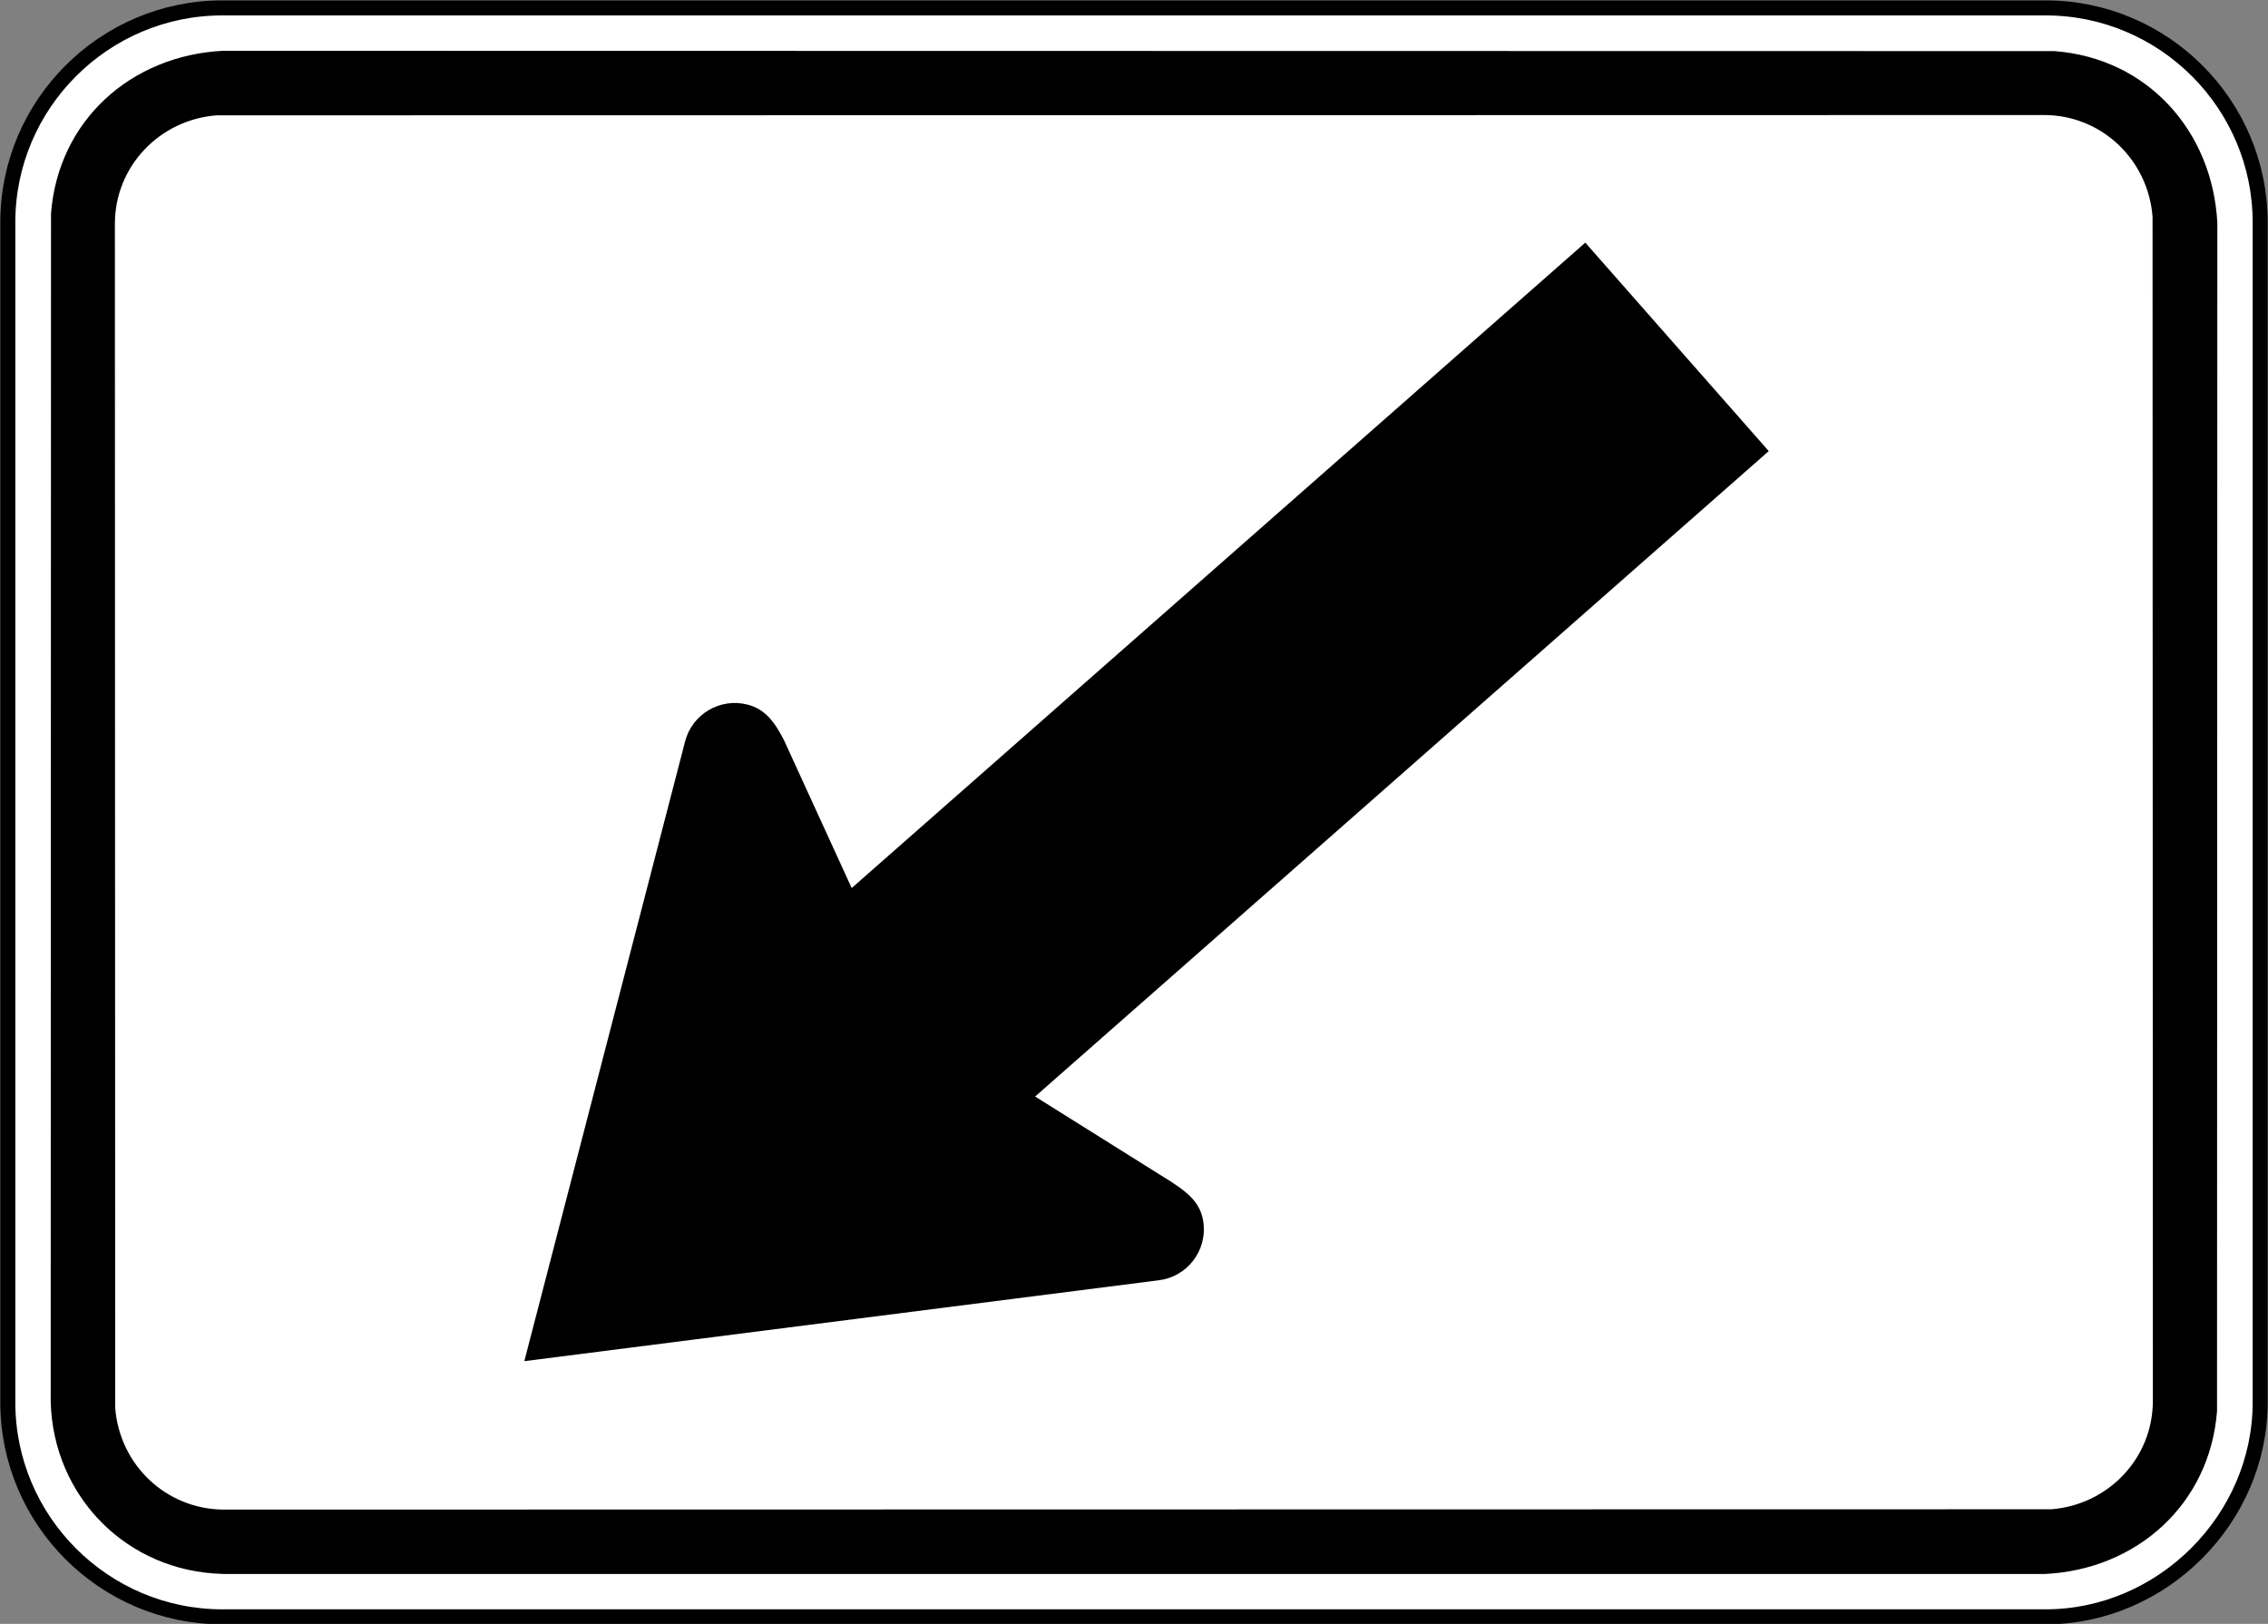 <?xml version="1.0" encoding="UTF-8" standalone="no"?>
<!-- Created with Inkscape (http://www.inkscape.org/) -->

<svg
   xmlns:dc="http://purl.org/dc/elements/1.1/"
   xmlns:cc="http://creativecommons.org/ns#"
   xmlns:rdf="http://www.w3.org/1999/02/22-rdf-syntax-ns#"
   xmlns:svg="http://www.w3.org/2000/svg"
   xmlns="http://www.w3.org/2000/svg"
   xmlns:sodipodi="http://sodipodi.sourceforge.net/DTD/sodipodi-0.dtd"
   xmlns:inkscape="http://www.inkscape.org/namespaces/inkscape"
   id="svg17624"
   version="1.1"
   inkscape:version="0.48.2 r9819"
   width="90.625"
   height="64.883"
   xml:space="preserve"
   sodipodi:docname="MUTCD M6-2L.svg"><rect width="100%" height="100%" fill="#808080" stroke="none"/><defs
     id="defs17628"><inkscape:perspective
       sodipodi:type="inkscape:persp3d"
       inkscape:vp_x="0 : 0.5 : 1"
       inkscape:vp_y="0 : 1000 : 0"
       inkscape:vp_z="1 : 0.5 : 1"
       inkscape:persp3d-origin="0.5 : 0.33333333 : 1"
       id="perspective17632" /><clipPath
       clipPathUnits="userSpaceOnUse"
       id="clipPath17642"><path
         d="m -2,710 501,0 0,-711 -501,0 0,711 z"
         id="path17644"
         inkscape:connector-curvature="0" /></clipPath><clipPath
       clipPathUnits="userSpaceOnUse"
       id="clipPath17648"><path
         d="m 0,708.06 498,0 0,-708 -498,0 0,708 z"
         id="path17650"
         inkscape:connector-curvature="0" /></clipPath><clipPath
       clipPathUnits="userSpaceOnUse"
       id="clipPath17798"><path
         d="m -2,710 501,0 0,-711 -501,0 0,711 z"
         id="path17800"
         inkscape:connector-curvature="0" /></clipPath><clipPath
       clipPathUnits="userSpaceOnUse"
       id="clipPath17804"><path
         d="m 0,708.06 498,0 0,-708 -498,0 0,708 z"
         id="path17806"
         inkscape:connector-curvature="0" /></clipPath><clipPath
       id="Clip0"><path
         inkscape:connector-curvature="0"
         d="m 0,0 212.597,0 0,269.292 L 0,269.292 0,0 z"
         transform="translate(0.924,0.88)"
         id="path7" /></clipPath><clipPath
       id="Clip0-8"><path
         inkscape:connector-curvature="0"
         d="m 0,0 170.079,0 0,113.386 L 0,113.386 0,0 z"
         transform="translate(0.099,0.822)"
         id="path7-8" /></clipPath><clipPath
       id="Clip0-1"><path
         inkscape:connector-curvature="0"
         d="m 0,0 287.009,0 0,159.449 L 0,159.449 0,0 z"
         transform="translate(0.396,0.268)"
         id="path7-7" /></clipPath><clipPath
       id="Clip0-9"><path
         inkscape:connector-curvature="0"
         d="m 0,0 170.079,0 0,170.079 L 0,170.079 0,0 z"
         transform="translate(0.461,0.775)"
         id="path7-4" /></clipPath><clipPath
       id="Clip0-4"><path
         inkscape:connector-curvature="0"
         d="m 0,0 340.157,0 0,226.771 L 0,226.771 0,0 z"
         transform="translate(0.922,0.253)"
         id="path7-5" /></clipPath><clipPath
       id="Clip0-5"><path
         inkscape:connector-curvature="0"
         d="m 0,0 255.119,0 0,170.079 L 0,170.079 0,0 z"
         transform="translate(0.147,0.06)"
         id="path7-1" /></clipPath><clipPath
       id="Clip0-0"><path
         inkscape:connector-curvature="0"
         d="m 0,0 170.079,0 0,113.386 L 0,113.386 0,0 z"
         transform="translate(0.067,0.207)"
         id="path7-9" /></clipPath></defs><sodipodi:namedview
     pagecolor="#ffffff"
     bordercolor="#666666"
     borderopacity="1"
     objecttolerance="10"
     gridtolerance="10"
     guidetolerance="10"
     inkscape:pageopacity="0"
     inkscape:pageshadow="2"
     inkscape:window-width="1280"
     inkscape:window-height="1004"
     id="namedview17626"
     showgrid="false"
     inkscape:zoom="5.6568544"
     inkscape:cx="45.926363"
     inkscape:cy="16.35978"
     inkscape:window-x="-8"
     inkscape:window-y="-8"
     inkscape:window-maximized="1"
     inkscape:current-layer="g17634"
     fit-margin-top="0"
     fit-margin-left="0"
     fit-margin-right="0"
     fit-margin-bottom="0"
     showguides="true"
     inkscape:guide-bbox="true" /><g
     id="g17634"
     inkscape:groupmode="layer"
     inkscape:label="GG1999P002"
     transform="matrix(1.25,0,0,-1.25,-4773.008,-1415.664)"><path
       inkscape:connector-curvature="0"
       d="m 3883.798,-1184.212 -58.285,0 c -3.777,0 -6.857,3.081 -6.857,6.857 l 0,37.714 c 0,3.777 3.08,6.857 6.857,6.857 l 58.285,0 c 3.778,0 6.858,-3.08 6.858,-6.857 l 0,-37.714 c 0,-3.729 -3.129,-6.857 -6.858,-6.857"
       style="fill:#ffffff;fill-opacity:1;fill-rule:nonzero;stroke:#000000;stroke-width:0.48;stroke-linecap:butt;stroke-linejoin:miter;stroke-miterlimit:4;stroke-opacity:1;stroke-dasharray:none"
       id="path6952" /><path
       inkscape:connector-curvature="0"
       d="m 3825.531,-1182.84 c -3.053,0.071 -5.422,2.455 -5.504,5.503 l 0.01,37.978 c 0.228,2.982 2.566,5.056 5.496,5.204 l 58.549,-0.01 c 2.982,-0.228 5.056,-2.567 5.205,-5.496 l -0.01,-37.978 c -0.231,-2.978 -2.569,-5.06 -5.496,-5.203 l -58.25,0"
       style="fill:#000000;fill-opacity:1;fill-rule:evenodd;stroke:none"
       id="path6956" /><path
       inkscape:connector-curvature="0"
       d="m 3825.556,-1180.784 c -1.838,0.01 -3.326,1.427 -3.467,3.251 l -0.01,37.848 c 0,1.838 1.43,3.327 3.252,3.467 l 58.418,0.01 c 1.838,0 3.328,-1.431 3.467,-3.251 l 0.01,-37.848 c 0,-1.838 -1.43,-3.327 -3.25,-3.467 l -58.42,-0.01"
       style="fill:#ffffff;fill-opacity:1;fill-rule:evenodd;stroke:none"
       id="path6960" /><path
       inkscape:connector-curvature="0"
       d="m 3855.456,-1173.453 -20.289,-2.587 5.139,19.808 c 0.225,0.875 1.121,1.404 1.996,1.179 0.584,-0.151 0.879,-0.579 1.168,-1.143 l 2.162,-4.721 23.451,20.63 5.864,-6.663 -23.451,-20.631 4.326,-2.71 c 0.588,-0.382 0.978,-0.707 1.056,-1.332 0.112,-0.896 -0.527,-1.717 -1.422,-1.83"
       style="fill:#000000;fill-opacity:1;fill-rule:evenodd;stroke:none"
       id="path6964" /></g></svg>